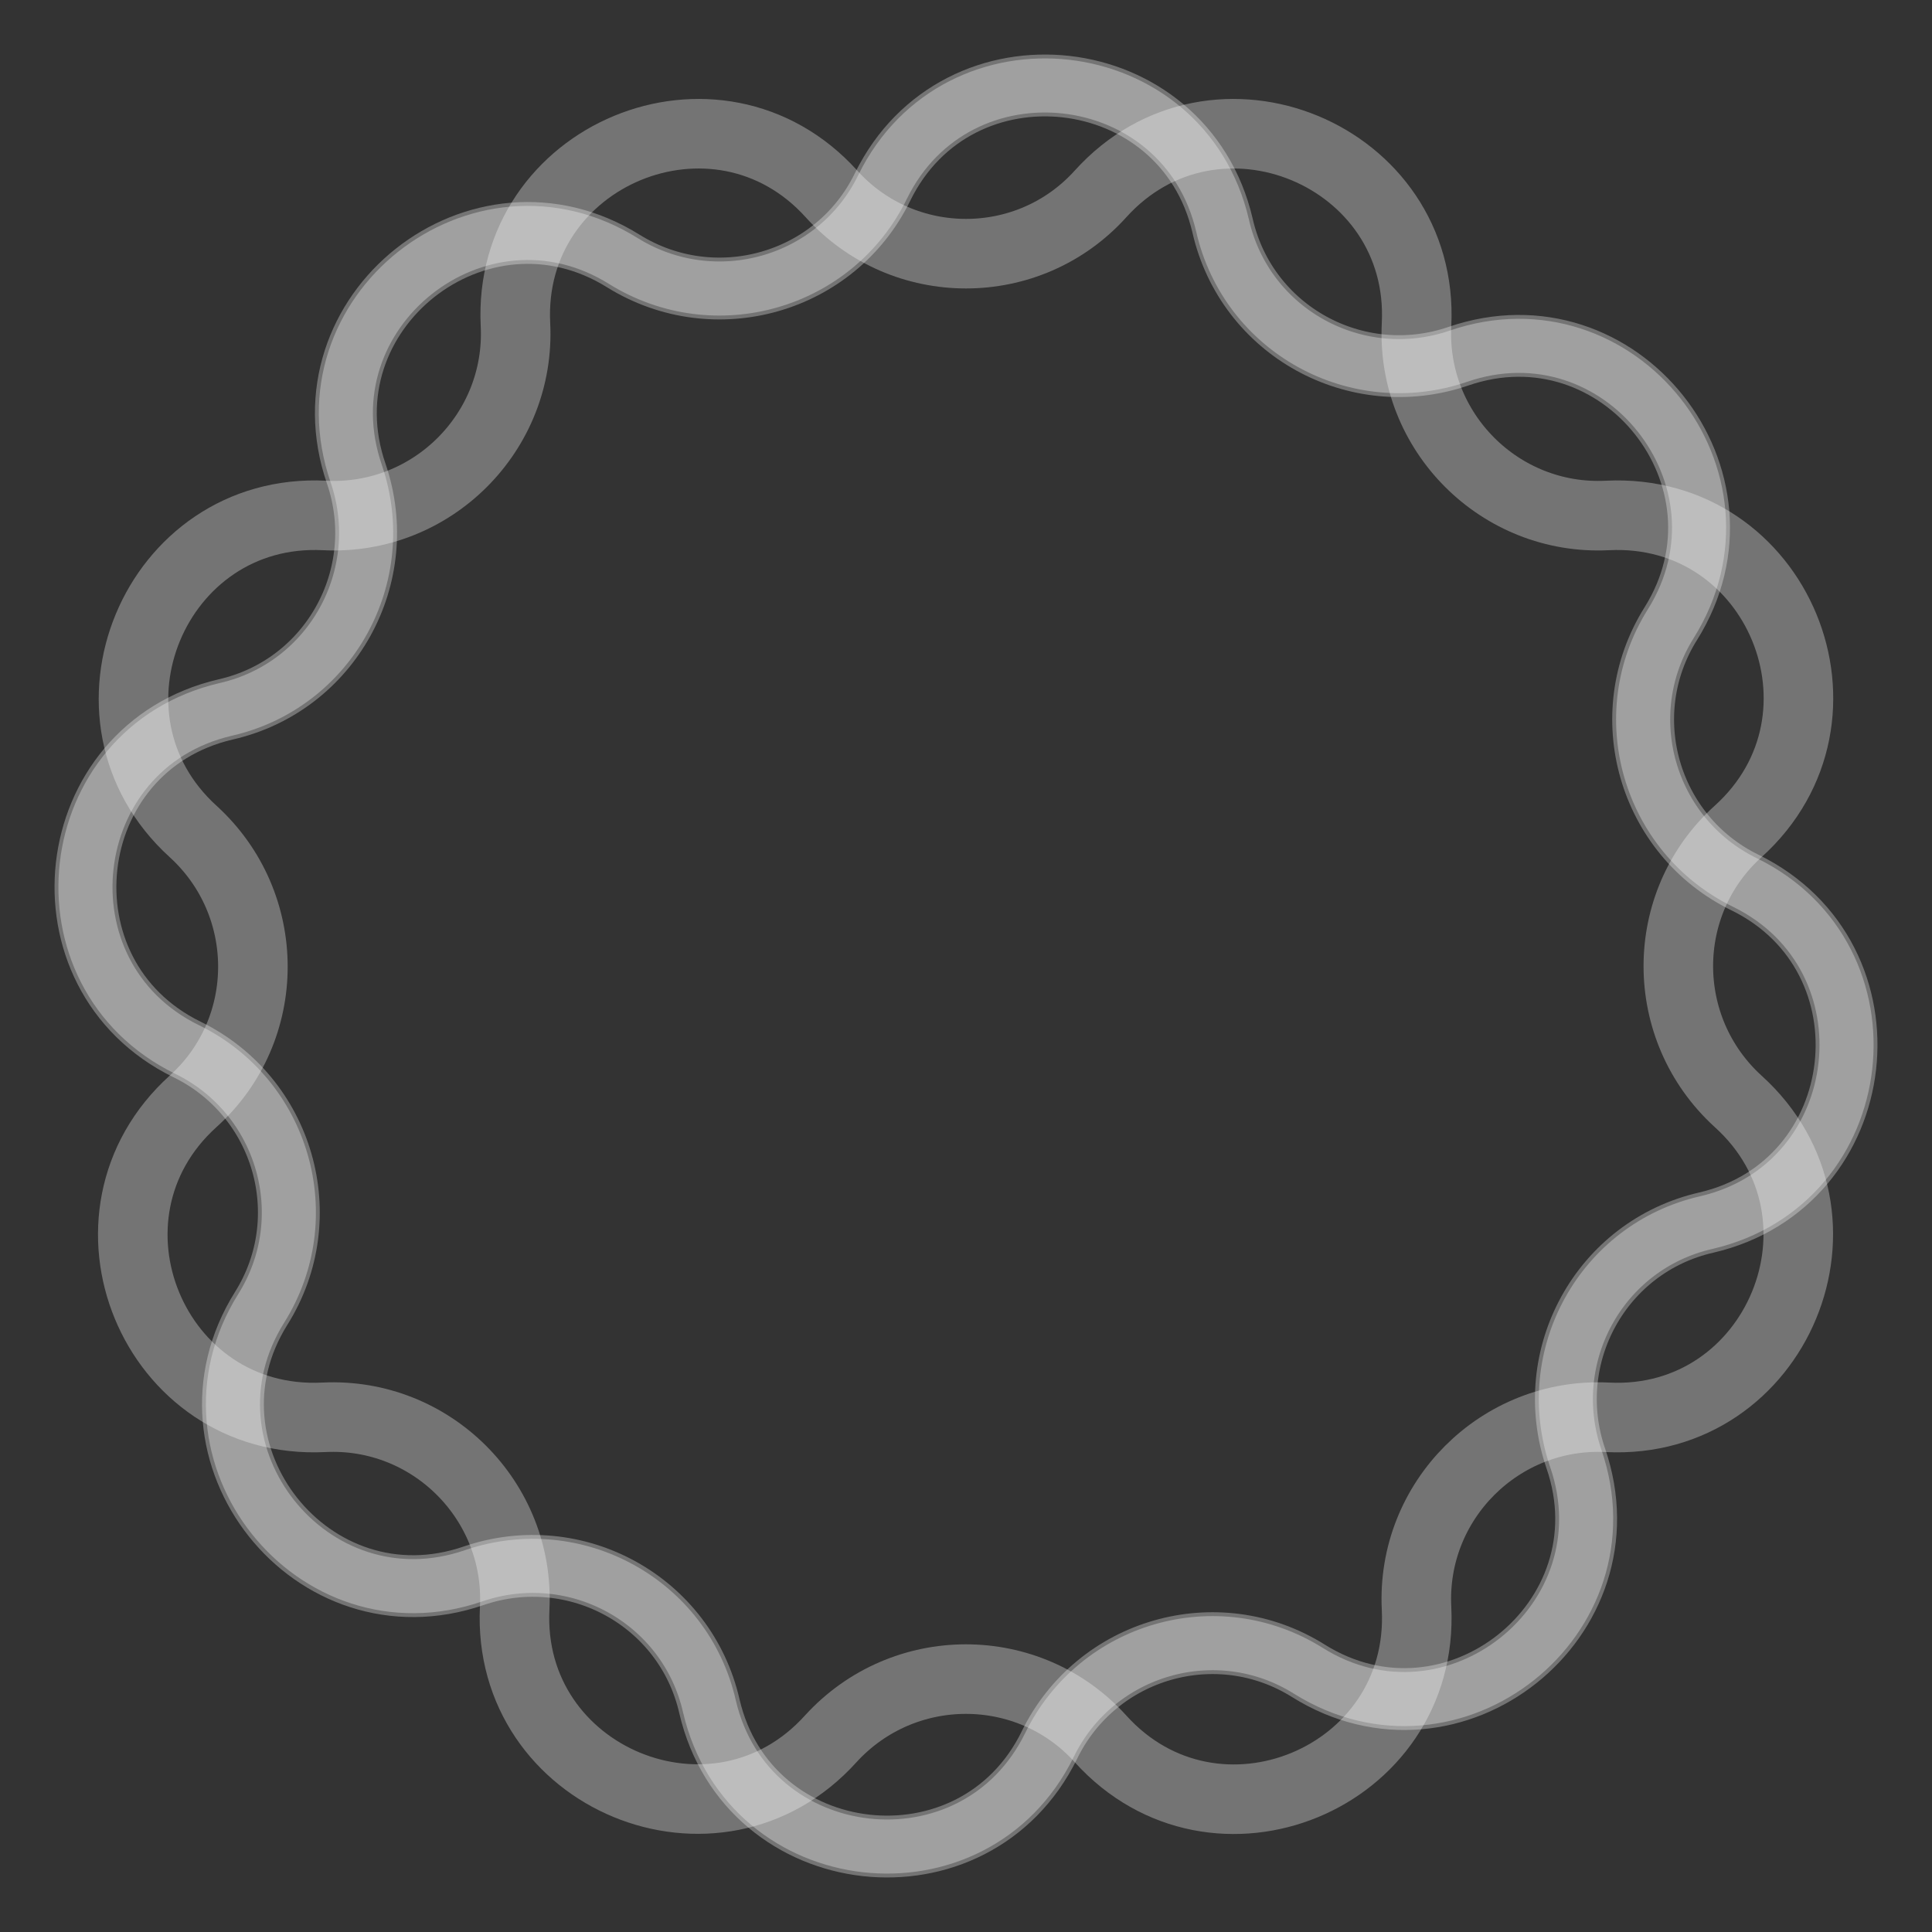 <?xml version="1.0" encoding="utf-8"?>
<svg version="1.1" id="Layer_1" xmlns="http://www.w3.org/2000/svg" xmlns:xlink="http://www.w3.org/1999/xlink" x="0px" y="0px"
	 viewBox="0 0 250 250" style="enable-background:new 0 0 250 250;" xml:space="preserve">
<rect x="0" y="0" width="250" height="250" fill="#333333" stroke="none"/>
<style type="text/css">
	.st0{opacity:0.33;fill:none;stroke:#FAFAFA;stroke-miterlimit:10;}
	#DNA2 {
        stroke-width:9;
    	animation: rotation 10s  linear infinite; 
    	transform-origin: center;
	}
  	#DNA1 {
         stroke-width:8; 
      animation: rotation 12s linear infinite; 
      transform-origin: center;
    }
	#DNA0 {
        stroke-width:7;
      animation: rotation 15s linear infinite; 
      transform-origin: center;
    }
  	@keyframes rotation {
  		0% {transform: rotateZ(0deg) scale(1);}
        25% {transform: rotateZ(90deg) scale(1.05);}
        50% {transform: rotateZ(180deg) scale(1);}
        75% {transform: rotateZ(270deg) scale(0.9);}
		100% {transform: rotateZ(359deg) scale(1);}
	}
</style>
<path id="DNA2" class="st0" d="M142.4,25.1L142.4,25.1c14.8-16.4,42-5.1,40.9,16.9l0,0c-0.7,13.9,10.8,25.4,24.7,24.7h0
	c22.1-1.1,33.3,26.1,16.9,40.9l0,0c-10.3,9.3-10.3,25.5,0,34.9l0,0c16.4,14.8,5.1,42-16.9,40.9l0,0c-13.9-0.7-25.4,10.8-24.7,24.7
	l0,0c1.1,22.1-26.1,33.3-40.9,16.9l0,0c-9.3-10.3-25.5-10.3-34.9,0l0,0c-14.8,16.4-42,5.1-40.9-16.9v0c0.7-13.9-10.8-25.4-24.7-24.7
	l0,0c-22.1,1.1-33.3-26.1-16.9-40.9l0,0c10.3-9.3,10.3-25.5,0-34.9l0,0C8.7,92.8,20,65.6,42,66.7h0C55.9,67.4,67.4,55.9,66.7,42v0
	C65.6,20,92.8,8.7,107.6,25.1l0,0C116.9,35.4,133.1,35.4,142.4,25.1z"/>
<path id="DNA1" class="st0" d="M114.2,24.2L114.2,24.2c9.7-19.8,39-16.5,44,5l0,0c3.1,13.6,17.3,21.4,30.5,16.9l0,0
	c20.9-7.2,39.2,15.9,27.5,34.6l0,0c-7.4,11.8-2.9,27.4,9.6,33.5l0,0c19.8,9.7,16.5,39-5,44l0,0c-13.6,3.1-21.4,17.3-16.9,30.5l0,0
	c7.2,20.9-15.9,39.2-34.6,27.5l0,0c-11.8-7.4-27.4-2.9-33.5,9.6l0,0c-9.7,19.8-39,16.5-44-5l0,0c-3.1-13.6-17.3-21.4-30.5-16.9l0,0
	c-20.9,7.2-39.2-15.9-27.5-34.6l0,0c7.4-11.8,2.9-27.4-9.6-33.5l0,0c-19.8-9.7-16.5-39,5-44l0,0c13.6-3.1,21.4-17.3,16.9-30.5l0,0
	C38.9,40.4,62,22.1,80.7,33.8l0,0C92.5,41.1,108.1,36.7,114.2,24.2z"/>
<path id="DNA0" class="st0" d="M114.2,24.2L114.2,24.2c9.7-19.8,39-16.5,44,5l0,0c3.1,13.6,17.3,21.4,30.5,16.9l0,0
	c20.9-7.2,39.2,15.9,27.5,34.6l0,0c-7.4,11.8-2.9,27.4,9.6,33.5l0,0c19.8,9.7,16.5,39-5,44l0,0c-13.6,3.1-21.4,17.3-16.9,30.5l0,0
	c7.2,20.9-15.9,39.2-34.6,27.5l0,0c-11.8-7.4-27.4-2.9-33.5,9.6l0,0c-9.7,19.8-39,16.5-44-5l0,0c-3.1-13.6-17.3-21.4-30.5-16.9l0,0
	c-20.9,7.2-39.2-15.9-27.5-34.6l0,0c7.4-11.8,2.9-27.4-9.6-33.5l0,0c-19.8-9.7-16.5-39,5-44l0,0c13.6-3.1,21.4-17.3,16.9-30.5l0,0
	C38.9,40.4,62,22.1,80.7,33.8l0,0C92.5,41.1,108.1,36.7,114.2,24.2z"/>	
</svg>
